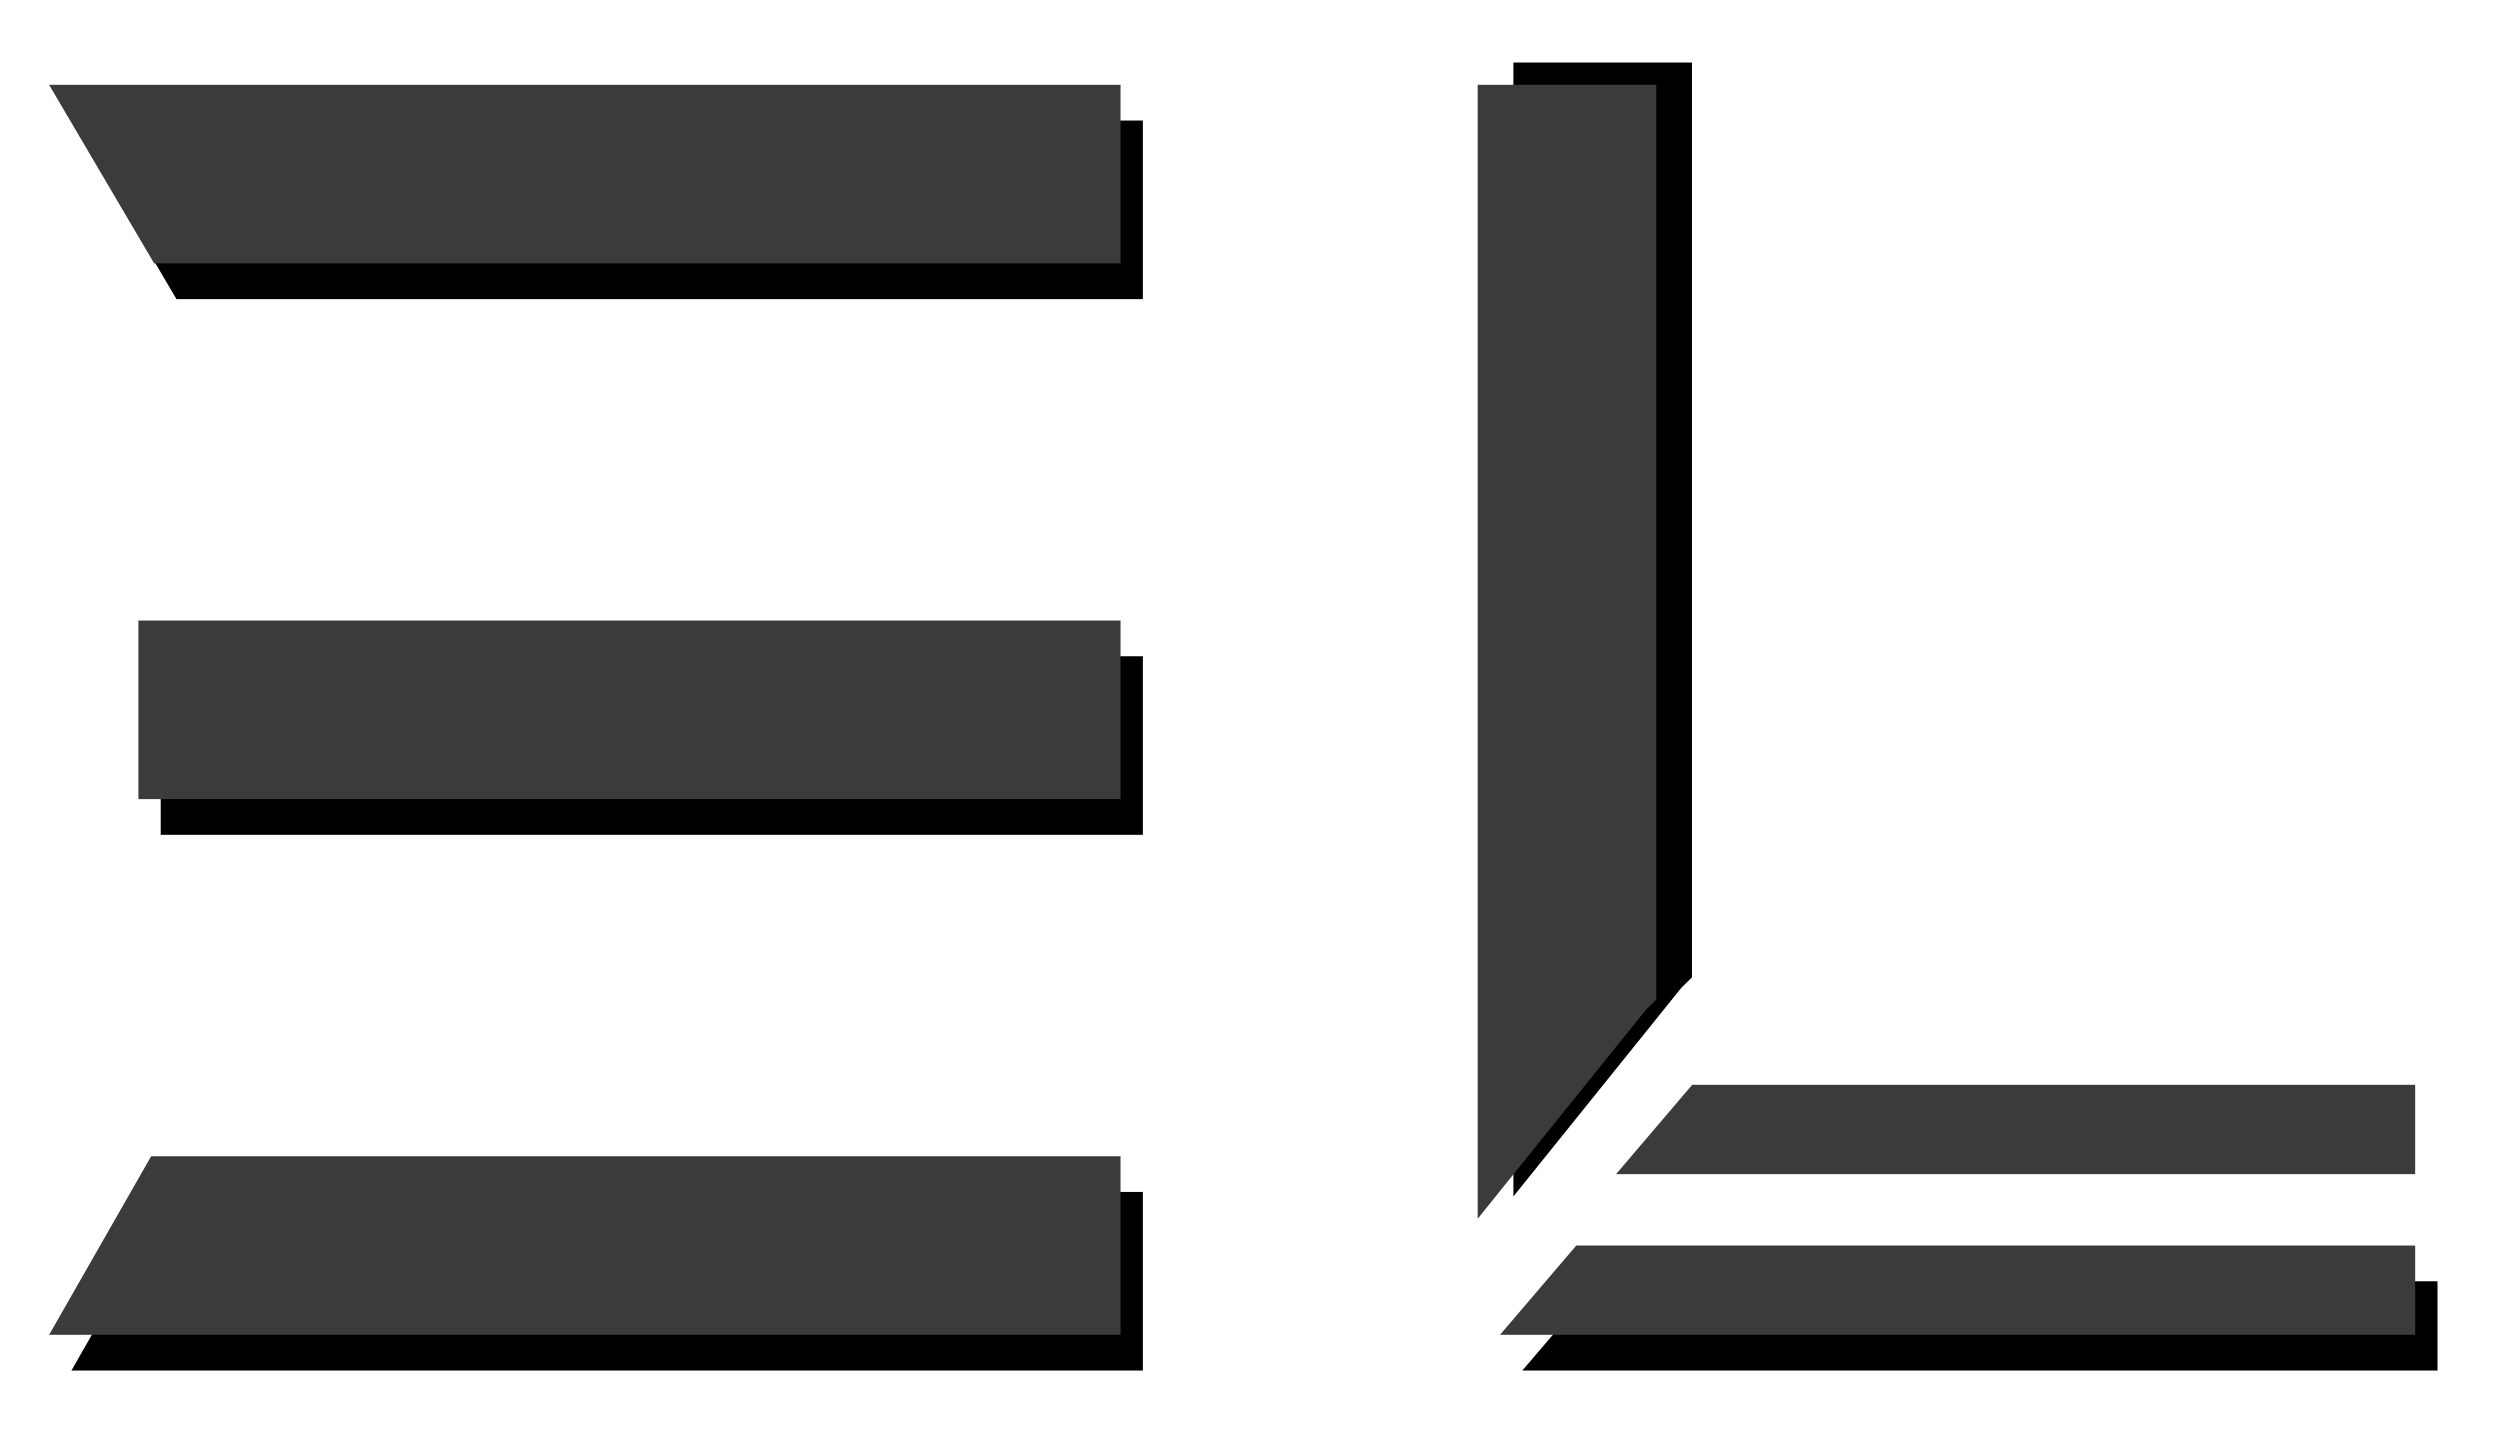 <?xml version="1.0" encoding="UTF-8"?>
<svg width="560px" height="321px" viewBox="0 0 560 321" version="1.1" xmlns="http://www.w3.org/2000/svg" xmlns:xlink="http://www.w3.org/1999/xlink">
    <!-- Generator: Sketch 51.1 (57501) - http://www.bohemiancoding.com/sketch -->
    <title>logo</title>
    <desc>Created with Sketch.</desc>
    <defs>
        <rect id="path-1" x="20" y="120" width="220" height="40"></rect>
        <filter x="-9.1%" y="-42.5%" width="122.7%" height="225.0%" filterUnits="objectBoundingBox" id="filter-2">
            <feMorphology radius="2" operator="dilate" in="SourceAlpha" result="shadowSpreadOuter1"></feMorphology>
            <feOffset dx="5" dy="8" in="shadowSpreadOuter1" result="shadowOffsetOuter1"></feOffset>
            <feGaussianBlur stdDeviation="5" in="shadowOffsetOuter1" result="shadowBlurOuter1"></feGaussianBlur>
            <feColorMatrix values="0 0 0 0 0.761   0 0 0 0 0.761   0 0 0 0 0.761  0 0 0 0.5 0" type="matrix" in="shadowBlurOuter1"></feColorMatrix>
        </filter>
        <polygon id="path-3" points="0 0 240 0 240 40 23.529 40 11.765 20"></polygon>
        <filter x="-9.6%" y="-42.5%" width="122.1%" height="225.0%" filterUnits="objectBoundingBox" id="filter-4">
            <feMorphology radius="2" operator="dilate" in="SourceAlpha" result="shadowSpreadOuter1"></feMorphology>
            <feOffset dx="5" dy="8" in="shadowSpreadOuter1" result="shadowOffsetOuter1"></feOffset>
            <feGaussianBlur stdDeviation="5" in="shadowOffsetOuter1" result="shadowBlurOuter1"></feGaussianBlur>
            <feColorMatrix values="0 0 0 0 0.761   0 0 0 0 0.761   0 0 0 0 0.761  0 0 0 0.5 0" type="matrix" in="shadowBlurOuter1"></feColorMatrix>
        </filter>
        <polygon id="path-5" points="213 107 467 107 467 147 262.07 147 259.732 144.622"></polygon>
        <filter x="-10.8%" y="-42.5%" width="122.6%" height="225.0%" filterUnits="objectBoundingBox" id="filter-6">
            <feMorphology radius="2" operator="dilate" in="SourceAlpha" result="shadowSpreadOuter1"></feMorphology>
            <feOffset dx="5" dy="8" in="shadowSpreadOuter1" result="shadowOffsetOuter1"></feOffset>
            <feGaussianBlur stdDeviation="5" in="shadowOffsetOuter1" result="shadowBlurOuter1"></feGaussianBlur>
            <feColorMatrix values="0 0 0 0 0.761   0 0 0 0 0.761   0 0 0 0 0.761  0 0 0 0.5 0" type="matrix" in="shadowBlurOuter1"></feColorMatrix>
        </filter>
        <polygon id="path-7" points="11.429 260 22.857 240 240 240 240 280 0 280"></polygon>
        <filter x="-9.5%" y="-42.5%" width="122.0%" height="225.0%" filterUnits="objectBoundingBox" id="filter-8">
            <feMorphology radius="2" operator="dilate" in="SourceAlpha" result="shadowSpreadOuter1"></feMorphology>
            <feOffset dx="5" dy="8" in="shadowSpreadOuter1" result="shadowOffsetOuter1"></feOffset>
            <feGaussianBlur stdDeviation="5" in="shadowOffsetOuter1" result="shadowBlurOuter1"></feGaussianBlur>
            <feColorMatrix values="0 0 0 0 0.761   0 0 0 0 0.761   0 0 0 0 0.761  0 0 0 0.5 0" type="matrix" in="shadowBlurOuter1"></feColorMatrix>
        </filter>
        <polygon id="path-9" points="342.083 260 530 260 530 280 325 280"></polygon>
        <filter x="-12.0%" y="-85.0%" width="126.7%" height="350.0%" filterUnits="objectBoundingBox" id="filter-10">
            <feMorphology radius="2" operator="dilate" in="SourceAlpha" result="shadowSpreadOuter1"></feMorphology>
            <feOffset dx="5" dy="8" in="shadowSpreadOuter1" result="shadowOffsetOuter1"></feOffset>
            <feGaussianBlur stdDeviation="5" in="shadowOffsetOuter1" result="shadowBlurOuter1"></feGaussianBlur>
            <feColorMatrix values="0 0 0 0 0.761   0 0 0 0 0.761   0 0 0 0 0.761  0 0 0 0.5 0" type="matrix" in="shadowBlurOuter1"></feColorMatrix>
        </filter>
    </defs>
    <g id="Page-1" stroke="none" stroke-width="1" fill="none" fill-rule="evenodd">
        <g id="Erhard-Labs-Logo" transform="translate(-24, -141)">
            <g id="logo" transform="translate(35, 160)">
                <g id="Rectangle">
                    <use fill="black" fill-opacity="1" filter="url(#filter-2)" xlink:href="#path-1"></use>
                    <use fill="#3B3B3B" fill-rule="evenodd" xlink:href="#path-1"></use>
                </g>
                <g id="Rectangle">
                    <use fill="black" fill-opacity="1" filter="url(#filter-4)" xlink:href="#path-3"></use>
                    <use fill="#3B3B3B" fill-rule="evenodd" xlink:href="#path-3"></use>
                </g>
                <g id="Rectangle" transform="translate(340, 127) rotate(-90) translate(-340, -127) ">
                    <use fill="black" fill-opacity="1" filter="url(#filter-6)" xlink:href="#path-5"></use>
                    <use fill="#3B3B3B" fill-rule="evenodd" xlink:href="#path-5"></use>
                </g>
                <g id="Rectangle">
                    <use fill="black" fill-opacity="1" filter="url(#filter-8)" xlink:href="#path-7"></use>
                    <use fill="#3B3B3B" fill-rule="evenodd" xlink:href="#path-7"></use>
                </g>
                <g id="Rectangle">
                    <use fill="black" fill-opacity="1" filter="url(#filter-10)" xlink:href="#path-9"></use>
                    <use fill="#3B3B3B" fill-rule="evenodd" xlink:href="#path-9"></use>
                </g>
                <polygon id="Rectangle" fill="#3B3B3B" points="359.524 234 368.048 224 530 224 530 244 351 244"></polygon>
            </g>
        </g>
    </g>
</svg>